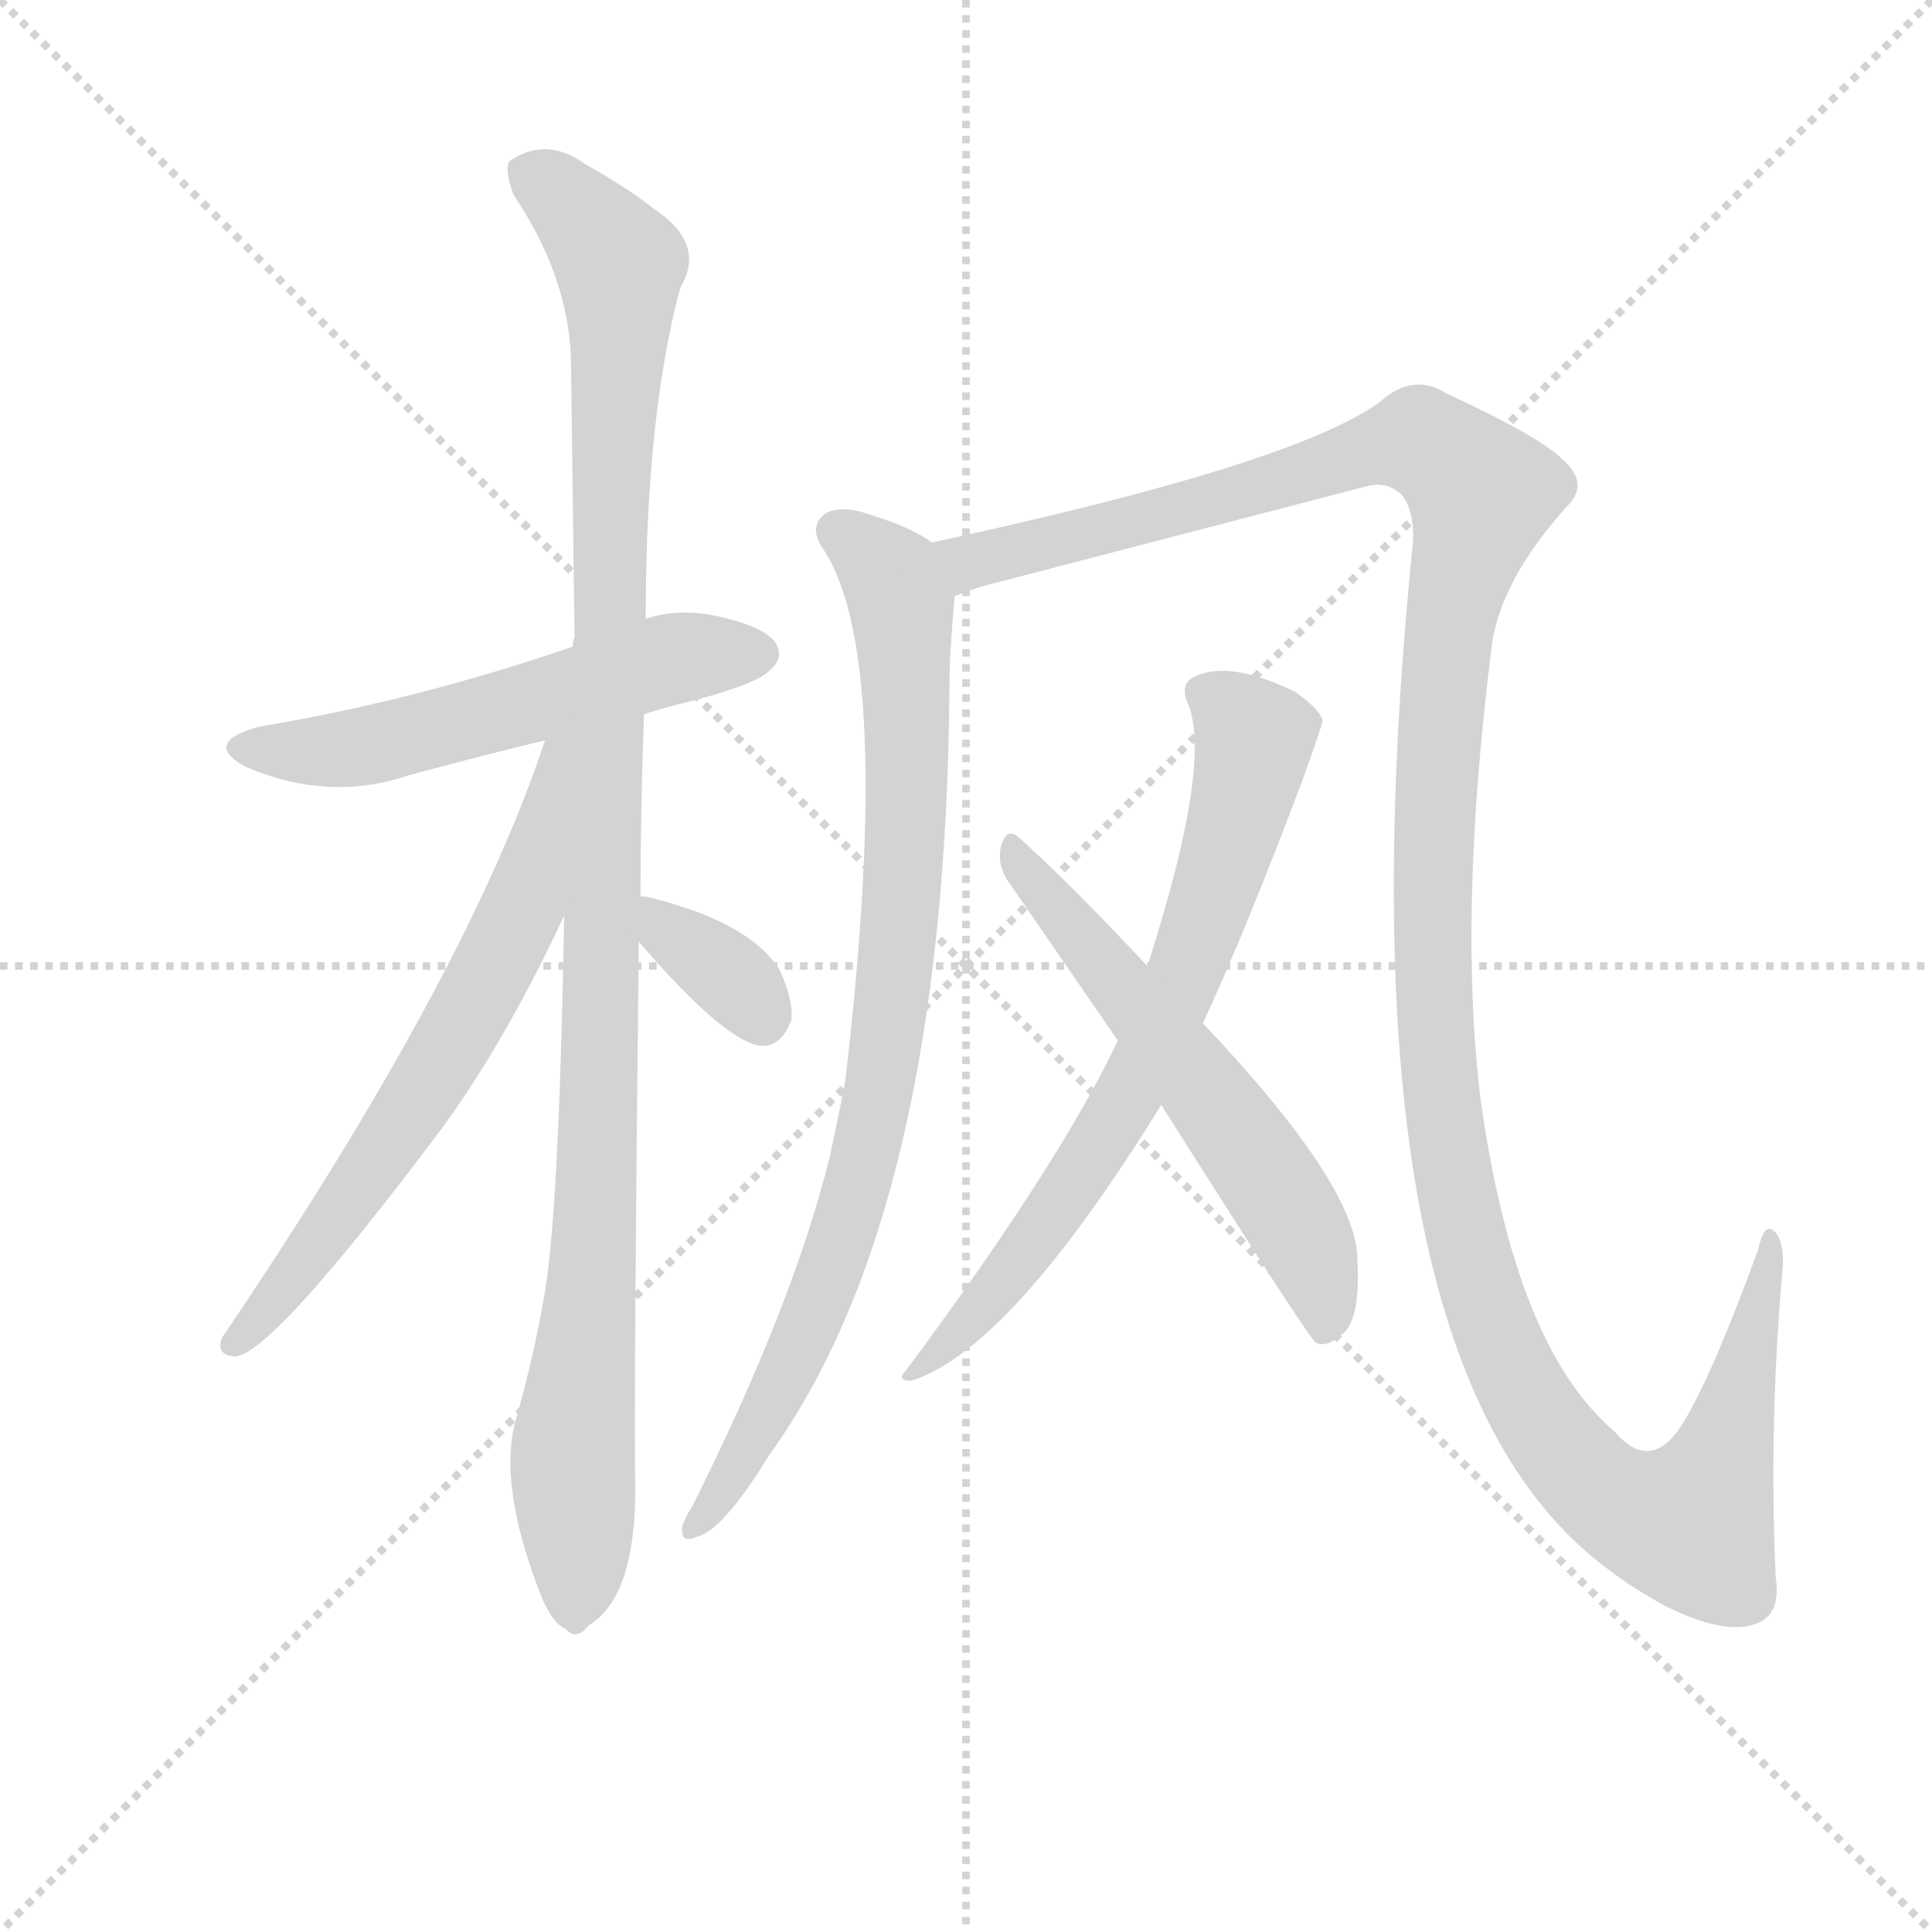 <svg version="1.1" viewBox="0 0 1024 1024" xmlns="http://www.w3.org/2000/svg">
  <g stroke="lightgray" stroke-dasharray="1,1" stroke-width="1" transform="scale(4, 4)">
    <line x1="0" y1="0" x2="256" y2="256"></line>
    <line x1="256" y1="0" x2="0" y2="256"></line>
    <line x1="128" y1="0" x2="128" y2="256"></line>
    <line x1="0" y1="128" x2="256" y2="128"></line>
  </g>
<g transform="scale(0.92, -0.92) translate(60, -900)">
   <style type="text/css">
    @keyframes keyframes0 {
      from {
       stroke: blue;
       stroke-dashoffset: 557;
       stroke-width: 128;
       }
       64% {
       animation-timing-function: step-end;
       stroke: blue;
       stroke-dashoffset: 0;
       stroke-width: 128;
       }
       to {
       stroke: black;
       stroke-width: 1024;
       }
       }
       #make-me-a-hanzi-animation-0 {
         animation: keyframes0 0.703s both;
         animation-delay: 0s;
         animation-timing-function: linear;
       }
    @keyframes keyframes1 {
      from {
       stroke: blue;
       stroke-dashoffset: 1105;
       stroke-width: 128;
       }
       78% {
       animation-timing-function: step-end;
       stroke: blue;
       stroke-dashoffset: 0;
       stroke-width: 128;
       }
       to {
       stroke: black;
       stroke-width: 1024;
       }
       }
       #make-me-a-hanzi-animation-1 {
         animation: keyframes1 1.149s both;
         animation-delay: 0.703s;
         animation-timing-function: linear;
       }
    @keyframes keyframes2 {
      from {
       stroke: blue;
       stroke-dashoffset: 653;
       stroke-width: 128;
       }
       68% {
       animation-timing-function: step-end;
       stroke: blue;
       stroke-dashoffset: 0;
       stroke-width: 128;
       }
       to {
       stroke: black;
       stroke-width: 1024;
       }
       }
       #make-me-a-hanzi-animation-2 {
         animation: keyframes2 0.781s both;
         animation-delay: 1.853s;
         animation-timing-function: linear;
       }
    @keyframes keyframes3 {
      from {
       stroke: blue;
       stroke-dashoffset: 352;
       stroke-width: 128;
       }
       53% {
       animation-timing-function: step-end;
       stroke: blue;
       stroke-dashoffset: 0;
       stroke-width: 128;
       }
       to {
       stroke: black;
       stroke-width: 1024;
       }
       }
       #make-me-a-hanzi-animation-3 {
         animation: keyframes3 0.536s both;
         animation-delay: 2.634s;
         animation-timing-function: linear;
       }
    @keyframes keyframes4 {
      from {
       stroke: blue;
       stroke-dashoffset: 866;
       stroke-width: 128;
       }
       74% {
       animation-timing-function: step-end;
       stroke: blue;
       stroke-dashoffset: 0;
       stroke-width: 128;
       }
       to {
       stroke: black;
       stroke-width: 1024;
       }
       }
       #make-me-a-hanzi-animation-4 {
         animation: keyframes4 0.955s both;
         animation-delay: 3.17s;
         animation-timing-function: linear;
       }
    @keyframes keyframes5 {
      from {
       stroke: blue;
       stroke-dashoffset: 1410;
       stroke-width: 128;
       }
       82% {
       animation-timing-function: step-end;
       stroke: blue;
       stroke-dashoffset: 0;
       stroke-width: 128;
       }
       to {
       stroke: black;
       stroke-width: 1024;
       }
       }
       #make-me-a-hanzi-animation-5 {
         animation: keyframes5 1.397s both;
         animation-delay: 4.125s;
         animation-timing-function: linear;
       }
    @keyframes keyframes6 {
      from {
       stroke: blue;
       stroke-dashoffset: 715;
       stroke-width: 128;
       }
       70% {
       animation-timing-function: step-end;
       stroke: blue;
       stroke-dashoffset: 0;
       stroke-width: 128;
       }
       to {
       stroke: black;
       stroke-width: 1024;
       }
       }
       #make-me-a-hanzi-animation-6 {
         animation: keyframes6 0.832s both;
         animation-delay: 5.523s;
         animation-timing-function: linear;
       }
    @keyframes keyframes7 {
      from {
       stroke: blue;
       stroke-dashoffset: 588;
       stroke-width: 128;
       }
       66% {
       animation-timing-function: step-end;
       stroke: blue;
       stroke-dashoffset: 0;
       stroke-width: 128;
       }
       to {
       stroke: black;
       stroke-width: 1024;
       }
       }
       #make-me-a-hanzi-animation-7 {
         animation: keyframes7 0.729s both;
         animation-delay: 6.354s;
         animation-timing-function: linear;
       }
</style>
<path d="M 311.0 488.5 Q 323.0 492.5 340.0 496.5 Q 377.0 506.5 383.0 513.5 Q 392.0 520.5 387.0 529.5 Q 380.0 539.5 351.0 545.5 Q 330.0 549.5 312.0 543.5 L 270.0 527.5 Q 180.0 496.5 90.0 481.5 Q 56.0 472.5 81.0 458.5 Q 129.0 437.5 176.0 453.5 Q 213.0 463.5 254.0 473.5 L 311.0 488.5 Z" fill="lightgray"></path> 
<path d="M 309.0 383.5 Q 309.0 432.5 311.0 488.5 L 312.0 543.5 Q 312.0 660.5 332.0 734.5 Q 347.0 759.5 317.0 779.5 Q 302.0 791.5 277.0 805.5 Q 255.0 821.5 234.0 807.5 Q 230.0 803.5 236.0 787.5 Q 269.0 738.5 269.0 688.5 Q 270.0 615.5 271.0 532.5 Q 270.0 531.5 270.0 527.5 L 265.0 372.5 Q 262.0 195.5 253.0 150.5 Q 247.0 116.5 237.0 81.5 Q 227.0 44.5 251.0 -17.5 Q 258.0 -35.5 266.0 -38.5 Q 272.0 -45.5 279.0 -36.5 Q 306.0 -20.5 306.0 42.5 Q 305.0 82.5 308.0 357.5 L 309.0 383.5 Z" fill="lightgray"></path> 
<path d="M 254.0 473.5 Q 209.0 337.5 68.0 129.5 Q 64.0 119.5 75.0 118.5 Q 96.0 118.5 195.0 250.5 Q 232.0 301.5 265.0 372.5 C 328.0 505.5 264.0 501.5 254.0 473.5 Z" fill="lightgray"></path> 
<path d="M 308.0 357.5 Q 357.0 300.5 378.0 297.5 Q 390.0 296.5 396.0 312.5 Q 397.0 324.5 389.0 341.5 Q 371.0 369.5 312.0 383.5 L 309.0 383.5 C 284.0 384.5 288.0 380.5 308.0 357.5 Z" fill="lightgray"></path> 
<path d="M 477.0 587.5 Q 464.0 596.5 444.0 602.5 Q 426.0 609.5 416.0 604.5 Q 406.0 597.5 413.0 585.5 Q 456.0 525.5 427.0 277.5 Q 423.0 256.5 418.0 233.5 Q 397.0 148.5 339.0 32.5 Q 335.0 26.5 333.0 20.5 Q 332.0 10.5 341.0 14.5 Q 356.0 17.5 383.0 61.5 Q 485.0 202.5 487.0 505.5 Q 487.0 523.5 490.0 556.5 C 492.0 579.5 492.0 579.5 477.0 587.5 Z" fill="lightgray"></path> 
<path d="M 490.0 556.5 Q 497.0 559.5 507.0 562.5 L 726.0 619.5 Q 739.0 623.5 748.0 614.5 Q 755.0 604.5 754.0 587.5 Q 706.0 113.5 867.0 -4.5 Q 880.0 -14.5 898.0 -24.5 Q 935.0 -43.5 954.0 -34.5 Q 966.0 -28.5 963.0 -8.5 Q 959.0 79.5 967.0 169.5 Q 968.0 181.5 964.0 188.5 Q 957.0 198.5 953.0 180.5 Q 928.0 111.5 911.0 82.5 Q 892.0 49.5 870.0 75.5 Q 813.0 123.5 793.0 266.5 Q 780.0 371.5 799.0 524.5 Q 803.0 564.5 843.0 608.5 Q 856.0 621.5 840.0 635.5 Q 827.0 648.5 773.0 673.5 Q 754.0 685.5 735.0 668.5 Q 686.0 632.5 477.0 587.5 C 448.0 581.5 461.0 547.5 490.0 556.5 Z" fill="lightgray"></path> 
<path d="M 633.0 310.5 Q 658.0 364.5 690.0 449.5 Q 702.0 482.5 702.0 485.5 Q 699.0 492.5 686.0 501.5 Q 647.0 520.5 627.0 509.5 Q 620.0 505.5 624.0 495.5 Q 639.0 462.5 602.0 346.5 L 601.0 343.5 L 584.0 300.5 Q 551.0 230.5 462.0 110.5 Q 456.0 104.5 465.0 104.5 Q 522.0 122.5 609.0 263.5 L 633.0 310.5 Z" fill="lightgray"></path> 
<path d="M 609.0 263.5 Q 693.0 130.5 698.0 126.5 Q 704.0 123.5 712.0 130.5 Q 724.0 137.5 722.0 174.5 Q 722.0 216.5 633.0 310.5 L 601.0 343.5 Q 555.0 392.5 527.0 417.5 Q 520.0 423.5 517.0 413.5 Q 514.0 403.5 520.0 393.5 L 584.0 300.5 L 609.0 263.5 Z" fill="lightgray"></path> 
      <clipPath id="make-me-a-hanzi-clip-0">
      <path d="M 311.0 488.5 Q 323.0 492.5 340.0 496.5 Q 377.0 506.5 383.0 513.5 Q 392.0 520.5 387.0 529.5 Q 380.0 539.5 351.0 545.5 Q 330.0 549.5 312.0 543.5 L 270.0 527.5 Q 180.0 496.5 90.0 481.5 Q 56.0 472.5 81.0 458.5 Q 129.0 437.5 176.0 453.5 Q 213.0 463.5 254.0 473.5 L 311.0 488.5 Z" fill="lightgray"></path>
      </clipPath>
      <path clip-path="url(#make-me-a-hanzi-clip-0)" d="M 83.0 470.5 L 136.0 467.5 L 314.0 517.5 L 377.0 523.5 " fill="none" id="make-me-a-hanzi-animation-0" stroke-dasharray="429 858" stroke-linecap="round"></path>

      <clipPath id="make-me-a-hanzi-clip-1">
      <path d="M 309.0 383.5 Q 309.0 432.5 311.0 488.5 L 312.0 543.5 Q 312.0 660.5 332.0 734.5 Q 347.0 759.5 317.0 779.5 Q 302.0 791.5 277.0 805.5 Q 255.0 821.5 234.0 807.5 Q 230.0 803.5 236.0 787.5 Q 269.0 738.5 269.0 688.5 Q 270.0 615.5 271.0 532.5 Q 270.0 531.5 270.0 527.5 L 265.0 372.5 Q 262.0 195.5 253.0 150.5 Q 247.0 116.5 237.0 81.5 Q 227.0 44.5 251.0 -17.5 Q 258.0 -35.5 266.0 -38.5 Q 272.0 -45.5 279.0 -36.5 Q 306.0 -20.5 306.0 42.5 Q 305.0 82.5 308.0 357.5 L 309.0 383.5 Z" fill="lightgray"></path>
      </clipPath>
      <path clip-path="url(#make-me-a-hanzi-clip-1)" d="M 245.0 801.5 L 297.0 747.5 L 285.0 224.5 L 270.0 69.5 L 271.0 -25.5 " fill="none" id="make-me-a-hanzi-animation-1" stroke-dasharray="977 1954" stroke-linecap="round"></path>

      <clipPath id="make-me-a-hanzi-clip-2">
      <path d="M 254.0 473.5 Q 209.0 337.5 68.0 129.5 Q 64.0 119.5 75.0 118.5 Q 96.0 118.5 195.0 250.5 Q 232.0 301.5 265.0 372.5 C 328.0 505.5 264.0 501.5 254.0 473.5 Z" fill="lightgray"></path>
      </clipPath>
      <path clip-path="url(#make-me-a-hanzi-clip-2)" d="M 263.0 469.5 L 243.0 380.5 L 219.0 331.5 L 158.0 230.5 L 75.0 126.5 " fill="none" id="make-me-a-hanzi-animation-2" stroke-dasharray="525 1050" stroke-linecap="round"></path>

      <clipPath id="make-me-a-hanzi-clip-3">
      <path d="M 308.0 357.5 Q 357.0 300.5 378.0 297.5 Q 390.0 296.5 396.0 312.5 Q 397.0 324.5 389.0 341.5 Q 371.0 369.5 312.0 383.5 L 309.0 383.5 C 284.0 384.5 288.0 380.5 308.0 357.5 Z" fill="lightgray"></path>
      </clipPath>
      <path clip-path="url(#make-me-a-hanzi-clip-3)" d="M 311.0 376.5 L 320.0 374.5 L 327.0 359.5 L 367.0 331.5 L 379.0 313.5 " fill="none" id="make-me-a-hanzi-animation-3" stroke-dasharray="224 448" stroke-linecap="round"></path>

      <clipPath id="make-me-a-hanzi-clip-4">
      <path d="M 477.0 587.5 Q 464.0 596.5 444.0 602.5 Q 426.0 609.5 416.0 604.5 Q 406.0 597.5 413.0 585.5 Q 456.0 525.5 427.0 277.5 Q 423.0 256.5 418.0 233.5 Q 397.0 148.5 339.0 32.5 Q 335.0 26.5 333.0 20.5 Q 332.0 10.5 341.0 14.5 Q 356.0 17.5 383.0 61.5 Q 485.0 202.5 487.0 505.5 Q 487.0 523.5 490.0 556.5 C 492.0 579.5 492.0 579.5 477.0 587.5 Z" fill="lightgray"></path>
      </clipPath>
      <path clip-path="url(#make-me-a-hanzi-clip-4)" d="M 423.0 593.5 L 451.0 571.5 L 460.0 550.5 L 462.0 435.5 L 448.0 278.5 L 417.0 164.5 L 368.0 57.5 L 342.0 23.5 " fill="none" id="make-me-a-hanzi-animation-4" stroke-dasharray="738 1476" stroke-linecap="round"></path>

      <clipPath id="make-me-a-hanzi-clip-5">
      <path d="M 490.0 556.5 Q 497.0 559.5 507.0 562.5 L 726.0 619.5 Q 739.0 623.5 748.0 614.5 Q 755.0 604.5 754.0 587.5 Q 706.0 113.5 867.0 -4.5 Q 880.0 -14.5 898.0 -24.5 Q 935.0 -43.5 954.0 -34.5 Q 966.0 -28.5 963.0 -8.5 Q 959.0 79.5 967.0 169.5 Q 968.0 181.5 964.0 188.5 Q 957.0 198.5 953.0 180.5 Q 928.0 111.5 911.0 82.5 Q 892.0 49.5 870.0 75.5 Q 813.0 123.5 793.0 266.5 Q 780.0 371.5 799.0 524.5 Q 803.0 564.5 843.0 608.5 Q 856.0 621.5 840.0 635.5 Q 827.0 648.5 773.0 673.5 Q 754.0 685.5 735.0 668.5 Q 686.0 632.5 477.0 587.5 C 448.0 581.5 461.0 547.5 490.0 556.5 Z" fill="lightgray"></path>
      </clipPath>
      <path clip-path="url(#make-me-a-hanzi-clip-5)" d="M 492.0 563.5 L 499.0 576.5 L 515.0 582.5 L 628.0 608.5 L 736.0 642.5 L 769.0 640.5 L 794.0 615.5 L 776.0 548.5 L 767.0 456.5 L 765.0 334.5 L 773.0 245.5 L 789.0 170.5 L 817.0 98.5 L 841.0 62.5 L 869.0 35.5 L 905.0 22.5 L 914.0 21.5 L 918.0 27.5 L 940.0 88.5 L 960.0 182.5 " fill="none" id="make-me-a-hanzi-animation-5" stroke-dasharray="1282 2564" stroke-linecap="round"></path>

      <clipPath id="make-me-a-hanzi-clip-6">
      <path d="M 633.0 310.5 Q 658.0 364.5 690.0 449.5 Q 702.0 482.5 702.0 485.5 Q 699.0 492.5 686.0 501.5 Q 647.0 520.5 627.0 509.5 Q 620.0 505.5 624.0 495.5 Q 639.0 462.5 602.0 346.5 L 601.0 343.5 L 584.0 300.5 Q 551.0 230.5 462.0 110.5 Q 456.0 104.5 465.0 104.5 Q 522.0 122.5 609.0 263.5 L 633.0 310.5 Z" fill="lightgray"></path>
      </clipPath>
      <path clip-path="url(#make-me-a-hanzi-clip-6)" d="M 636.0 500.5 L 654.0 486.5 L 662.0 469.5 L 622.0 335.5 L 565.0 226.5 L 506.0 146.5 L 482.0 121.5 L 470.0 117.5 L 468.0 109.5 " fill="none" id="make-me-a-hanzi-animation-6" stroke-dasharray="587 1174" stroke-linecap="round"></path>

      <clipPath id="make-me-a-hanzi-clip-7">
      <path d="M 609.0 263.5 Q 693.0 130.5 698.0 126.5 Q 704.0 123.5 712.0 130.5 Q 724.0 137.5 722.0 174.5 Q 722.0 216.5 633.0 310.5 L 601.0 343.5 Q 555.0 392.5 527.0 417.5 Q 520.0 423.5 517.0 413.5 Q 514.0 403.5 520.0 393.5 L 584.0 300.5 L 609.0 263.5 Z" fill="lightgray"></path>
      </clipPath>
      <path clip-path="url(#make-me-a-hanzi-clip-7)" d="M 525.0 407.5 L 682.0 203.5 L 700.0 164.5 L 704.0 133.5 " fill="none" id="make-me-a-hanzi-animation-7" stroke-dasharray="460 920" stroke-linecap="round"></path>

</g>
</svg>
